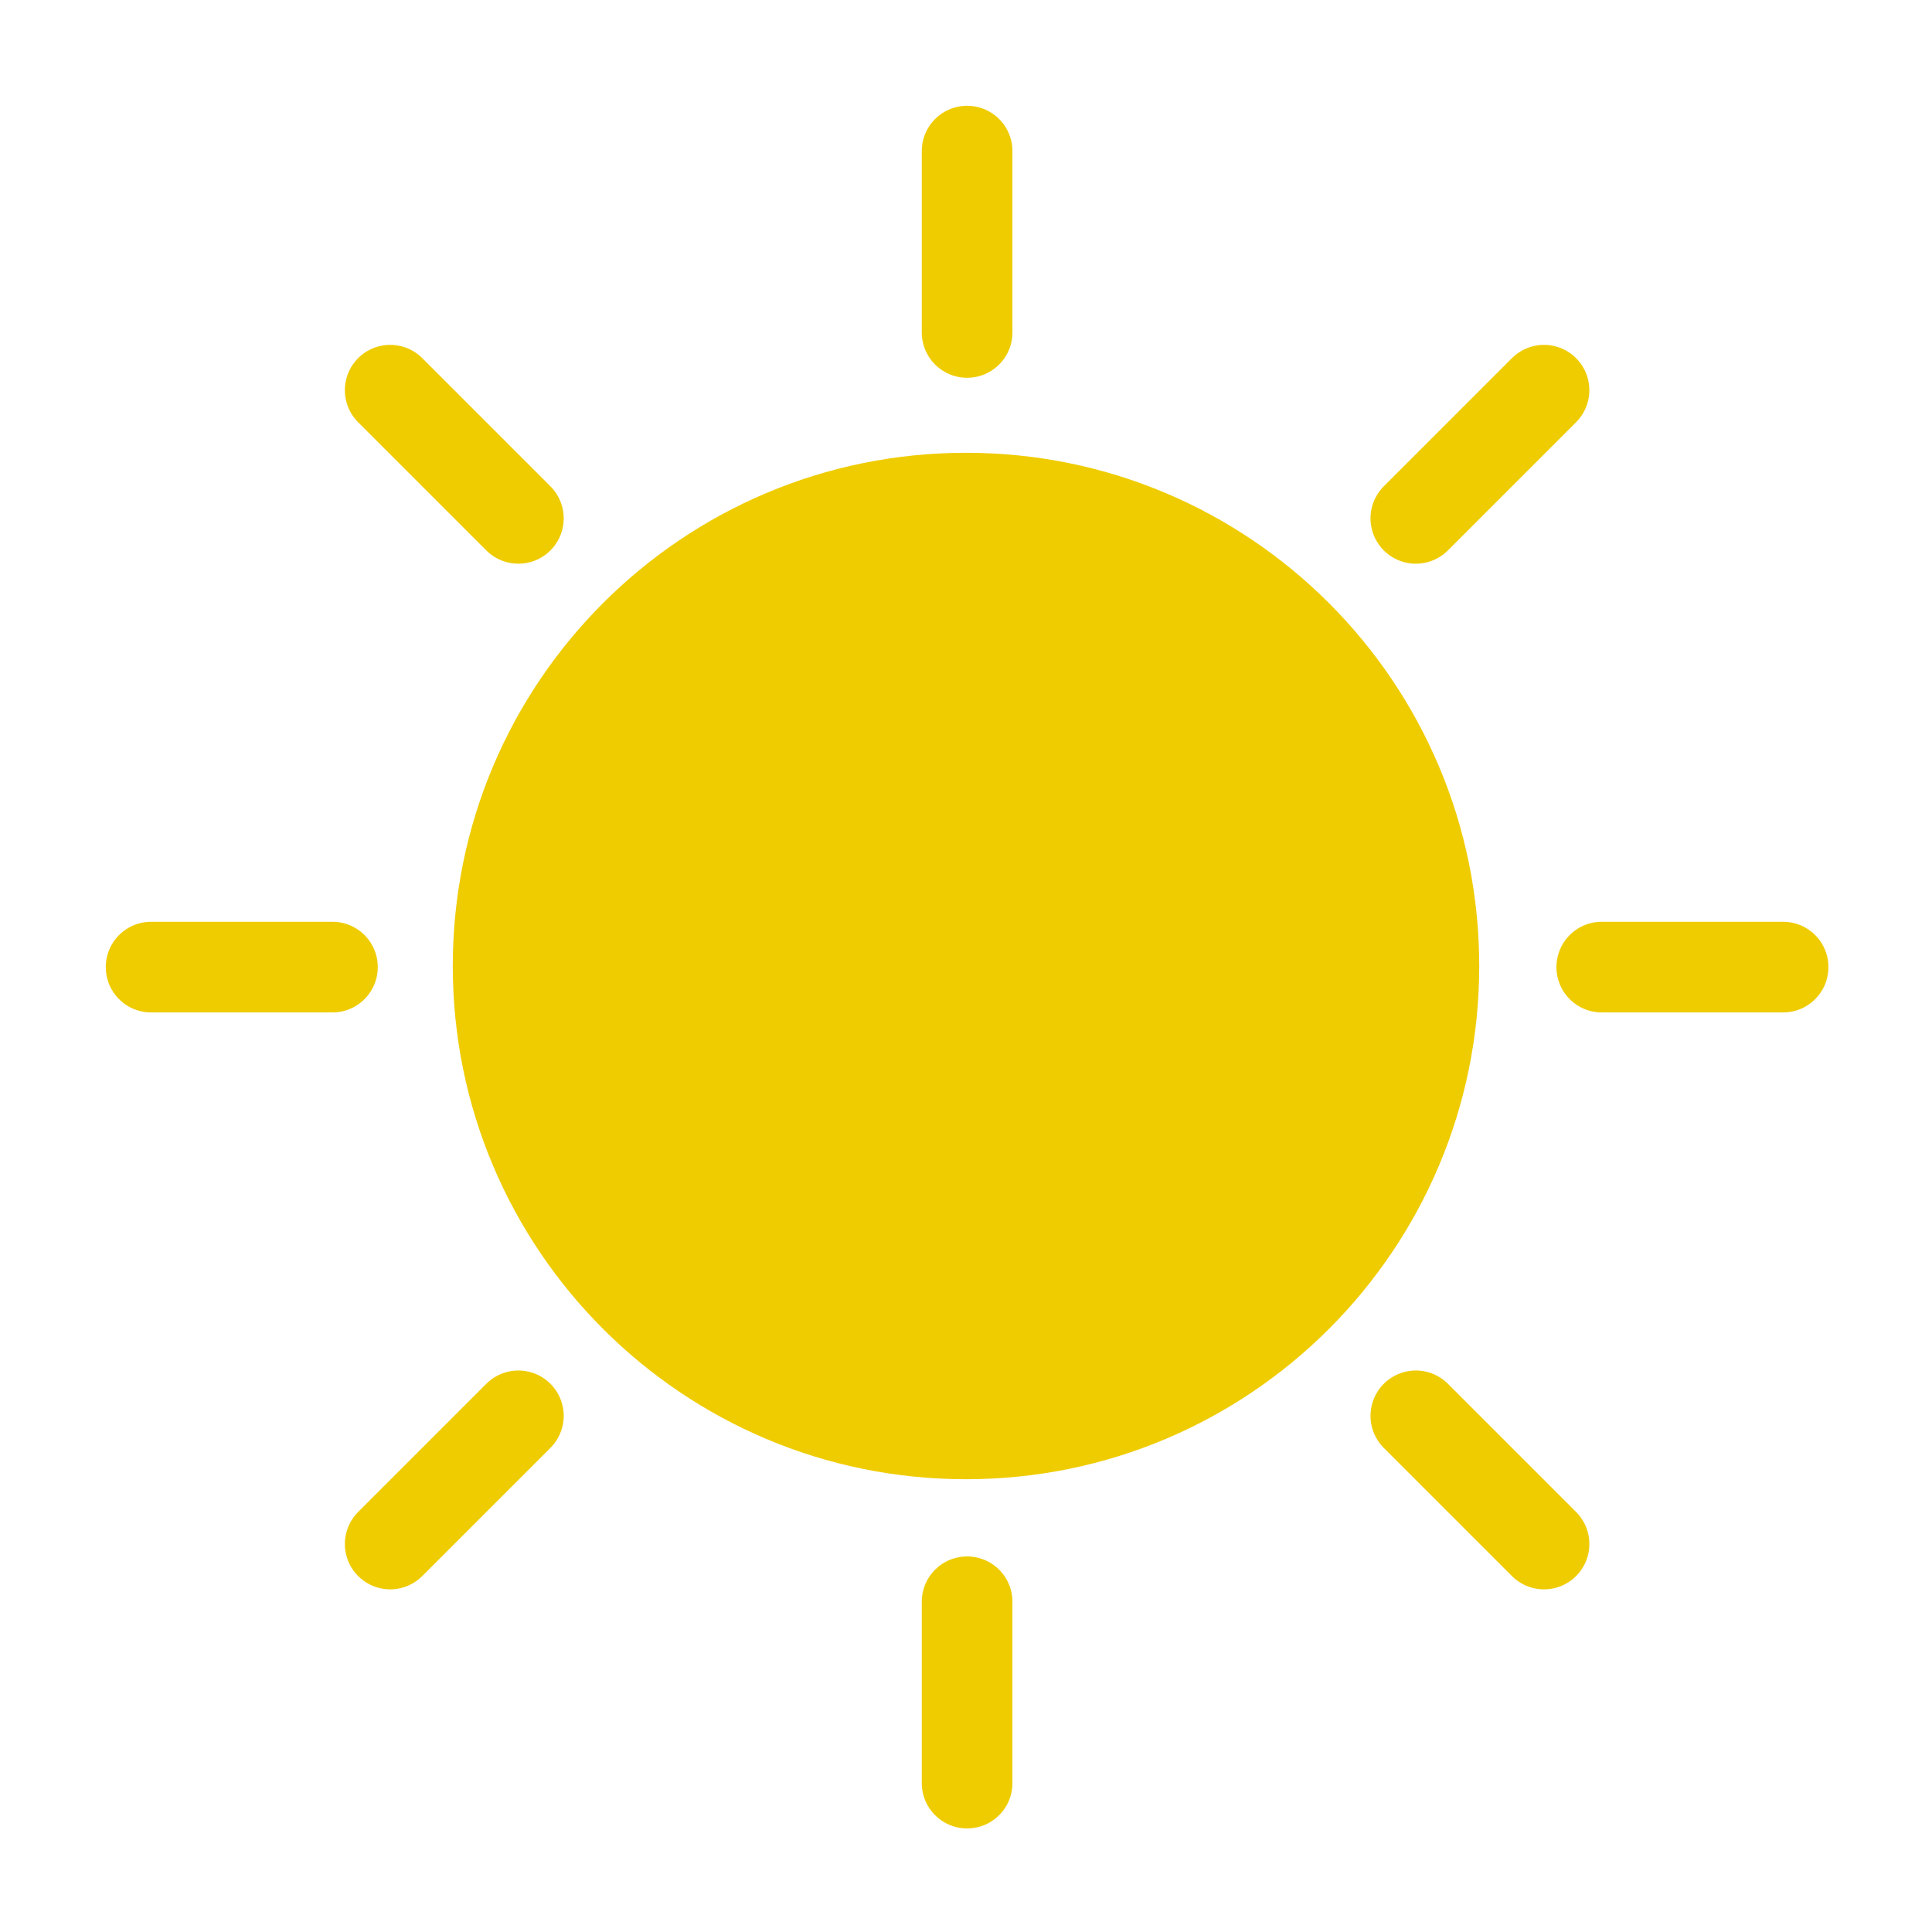 <?xml version="1.0" encoding="UTF-8"?>
<svg xmlns="http://www.w3.org/2000/svg" xmlns:xlink="http://www.w3.org/1999/xlink" width="28px" height="28px" viewBox="0 0 28 28" version="1.1">
<g id="surface1">
<path style=" stroke:none;fill-rule:nonzero;fill:rgb(93.725%,80%,0%);fill-opacity:1;" d="M 21.438 14 C 21.438 18.109 18.109 21.438 14 21.438 C 9.891 21.438 6.562 18.109 6.562 14 C 6.562 9.891 9.891 6.562 14 6.562 C 18.109 6.562 21.438 9.891 21.438 14 Z M 21.438 14 "/>
<path style="fill:none;stroke-width:3;stroke-linecap:round;stroke-linejoin:miter;stroke:rgb(93.725%,80%,0%);stroke-opacity:1;stroke-miterlimit:10;" d="M 32 5 L 32 11 " transform="matrix(0.438,0,0,0.438,0,0)"/>
<path style="fill:none;stroke-width:3;stroke-linecap:round;stroke-linejoin:miter;stroke:rgb(93.725%,80%,0%);stroke-opacity:1;stroke-miterlimit:10;" d="M 32 53 L 32 59 " transform="matrix(0.438,0,0,0.438,0,0)"/>
<path style="fill:none;stroke-width:3;stroke-linecap:round;stroke-linejoin:miter;stroke:rgb(93.725%,80%,0%);stroke-opacity:1;stroke-miterlimit:10;" d="M 59 32 L 53 32 " transform="matrix(0.438,0,0,0.438,0,0)"/>
<path style="fill:none;stroke-width:3;stroke-linecap:round;stroke-linejoin:miter;stroke:rgb(93.725%,80%,0%);stroke-opacity:1;stroke-miterlimit:10;" d="M 11 32 L 5 32 " transform="matrix(0.438,0,0,0.438,0,0)"/>
<path style="fill:none;stroke-width:3;stroke-linecap:round;stroke-linejoin:miter;stroke:rgb(93.725%,80%,0%);stroke-opacity:1;stroke-miterlimit:10;" d="M 51.089 12.911 L 46.848 17.152 " transform="matrix(0.438,0,0,0.438,0,0)"/>
<path style="fill:none;stroke-width:3;stroke-linecap:round;stroke-linejoin:miter;stroke:rgb(93.725%,80%,0%);stroke-opacity:1;stroke-miterlimit:10;" d="M 17.152 46.848 L 12.911 51.089 " transform="matrix(0.438,0,0,0.438,0,0)"/>
<path style="fill:none;stroke-width:3;stroke-linecap:round;stroke-linejoin:miter;stroke:rgb(93.725%,80%,0%);stroke-opacity:1;stroke-miterlimit:10;" d="M 51.089 51.089 L 46.848 46.848 " transform="matrix(0.438,0,0,0.438,0,0)"/>
<path style="fill:none;stroke-width:3;stroke-linecap:round;stroke-linejoin:miter;stroke:rgb(93.725%,80%,0%);stroke-opacity:1;stroke-miterlimit:10;" d="M 17.152 17.152 L 12.911 12.911 " transform="matrix(0.438,0,0,0.438,0,0)"/>
</g>
</svg>

